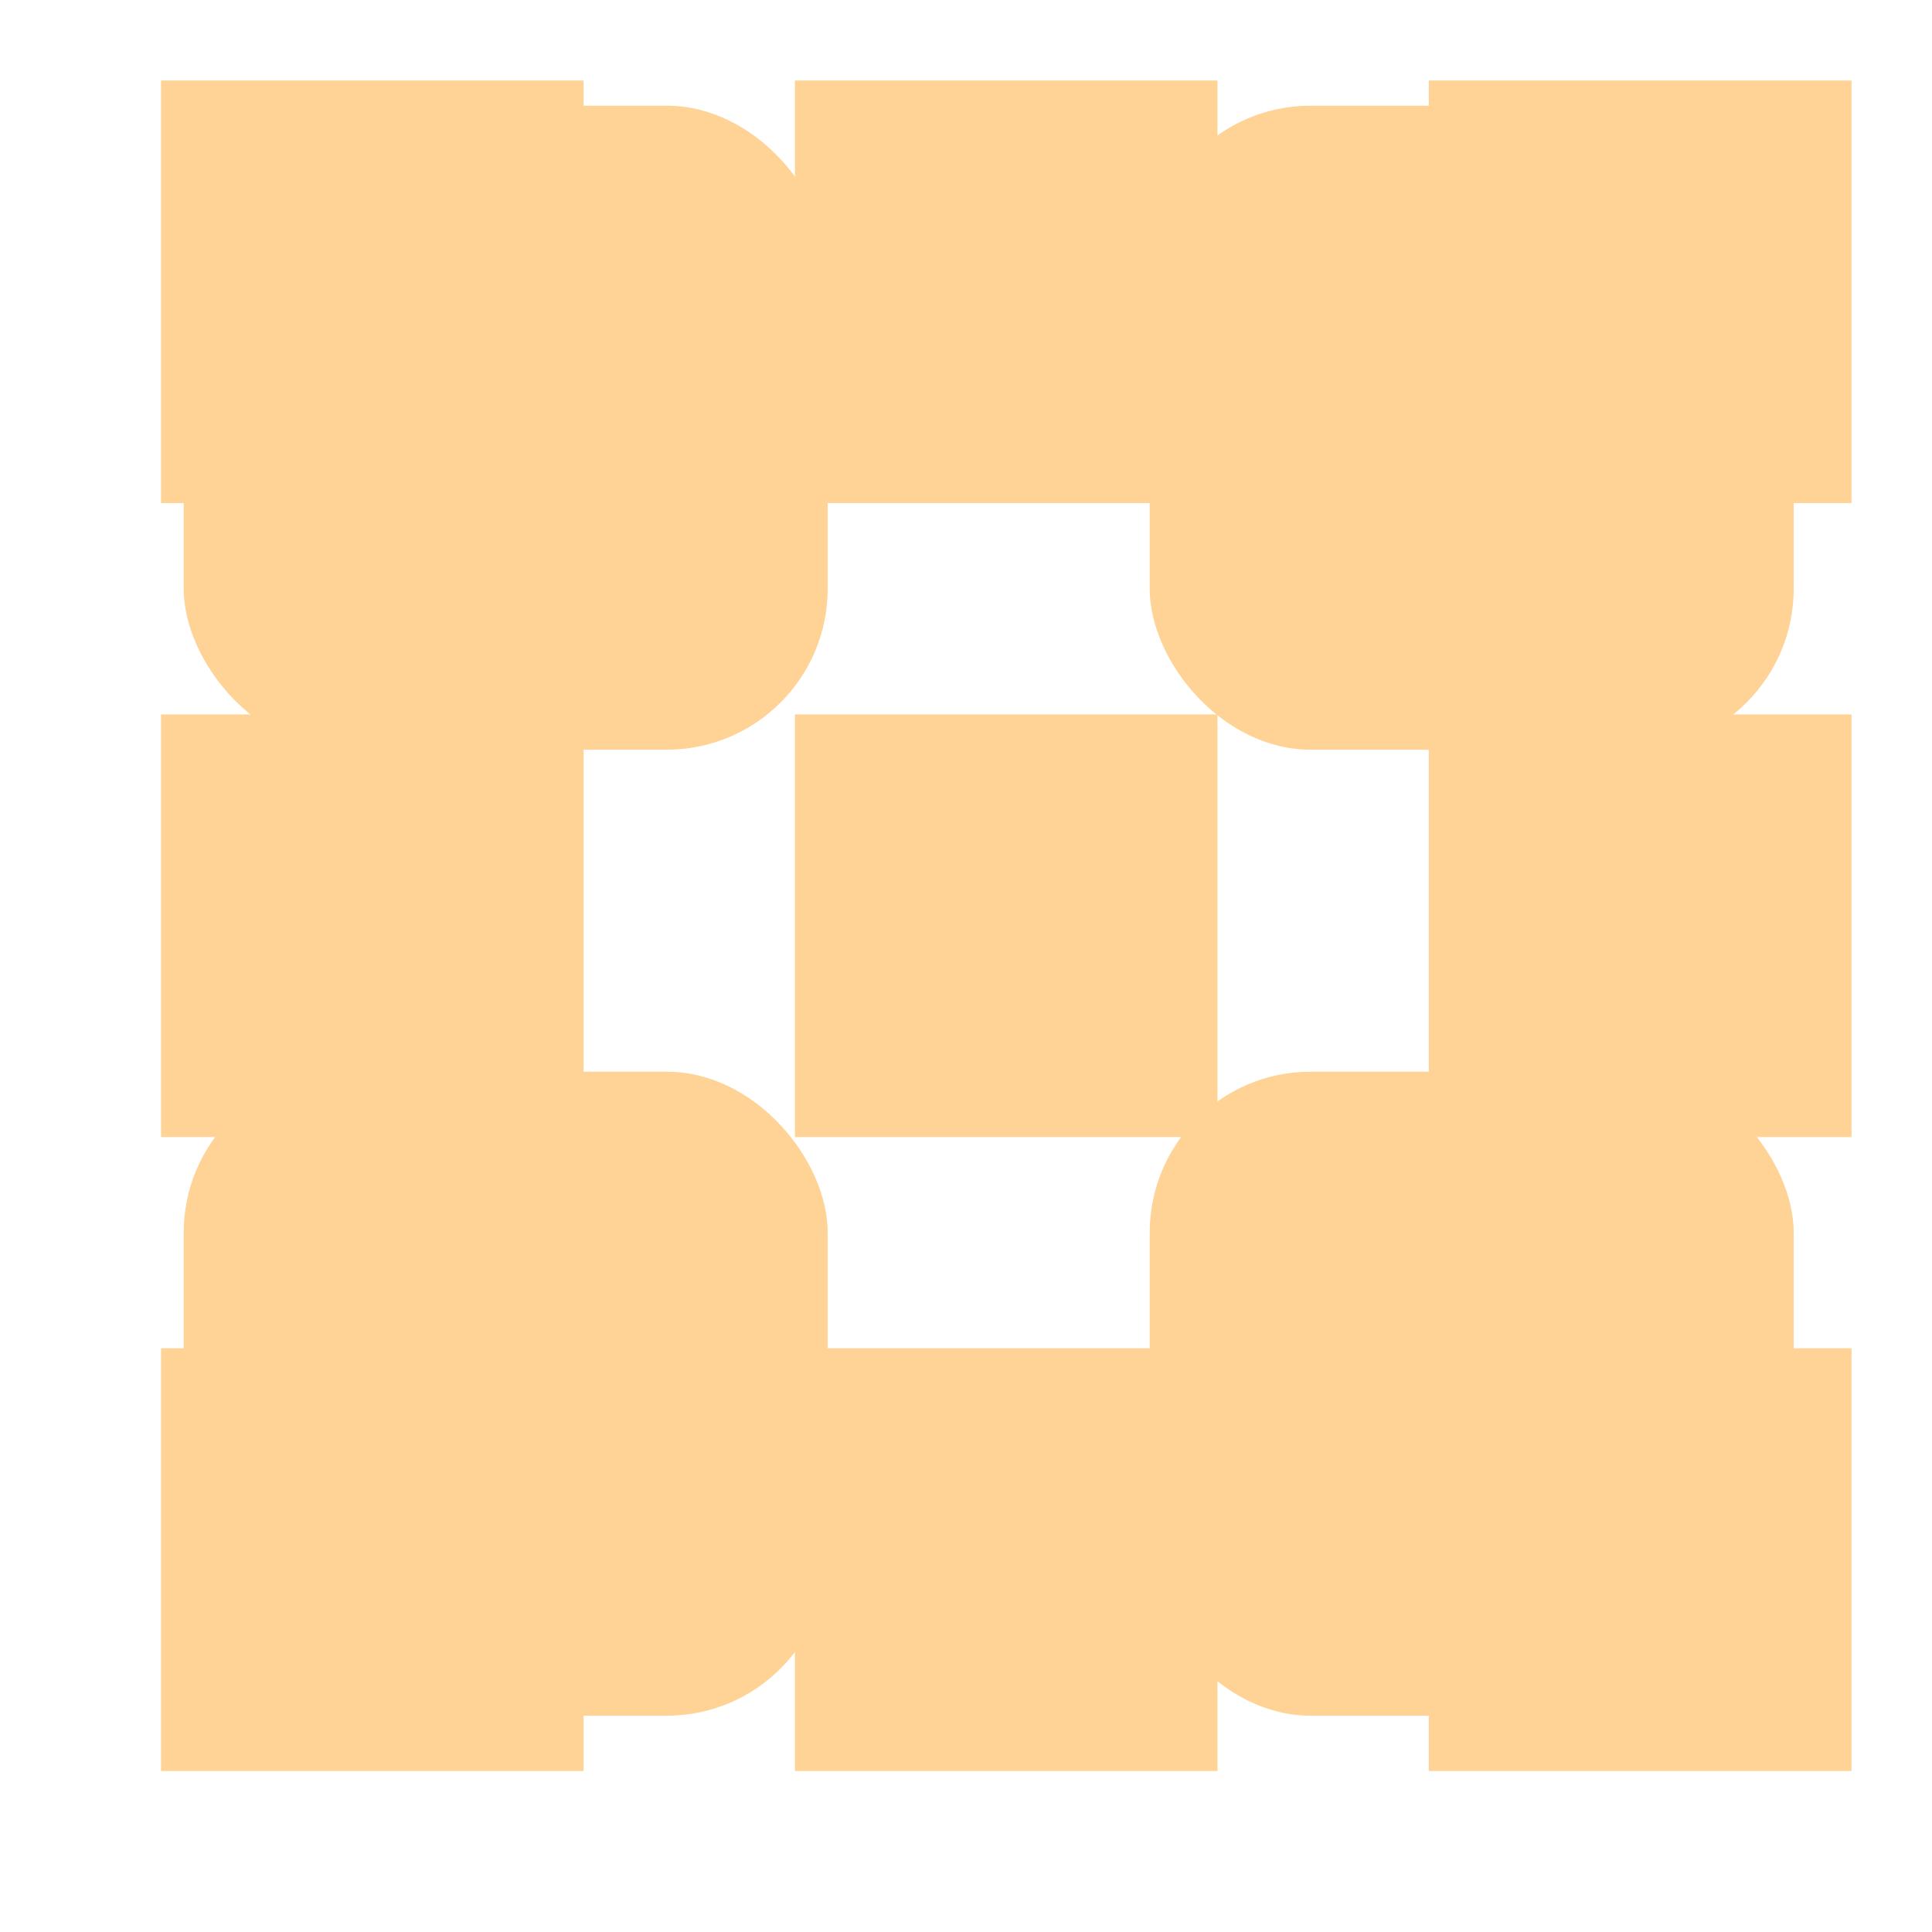 <svg xmlns="http://www.w3.org/2000/svg" width="24" height="24" viewBox="0 0 24 24">
    <g id="Apps_-_OTT" data-name="Apps - OTT" transform="translate(1.547)">
        <g id="Apps_-_Internet-TV_ICON" data-name="Apps - Internet-TV ICON" transform="translate(-1.547)">
            <rect id="Guide" width="24" height="24" fill="#bcc4cc" opacity="0"/>
            <path id="_Color" data-name=" ↳Color" d="M21,21H15.749V15.749H21V21Zm-7.875,0H7.875V15.749h5.249V21ZM5.249,21H0V15.749H5.249V21ZM21,13.125H15.749V7.875H21v5.248Zm-7.875,0H7.875V7.875h5.249v5.248Zm-7.875,0H0V7.875H5.249v5.248ZM21,5.249H15.749V0H21V5.248Zm-7.875,0H7.875V0h5.249V5.248Zm-7.875,0H0V0H5.249V5.248Z" transform="translate(2 1)" fill="#FFD295"/>
        </g>
        <g id="Symbol_268_4" data-name="Symbol 268 – 4" transform="translate(1.225 1.803)">
            <rect id="Rectangle_977" data-name="Rectangle 977" width="8" height="8" rx="2" transform="translate(-0.49 -0.49)" fill="#FFD295"/>
            <rect id="Rectangle_979" data-name="Rectangle 979" width="8" height="8" rx="2" transform="translate(-0.49 11.51)" fill="#FFD295"/>
            <rect id="Rectangle_978" data-name="Rectangle 978" width="8" height="8" rx="2" transform="translate(11.51 -0.49)" fill="#FFD295"/>
            <rect id="Rectangle_980" data-name="Rectangle 980" width="8" height="8" rx="2" transform="translate(11.51 11.51)" fill="#FFD295"/>
        </g>
    </g>
</svg>
